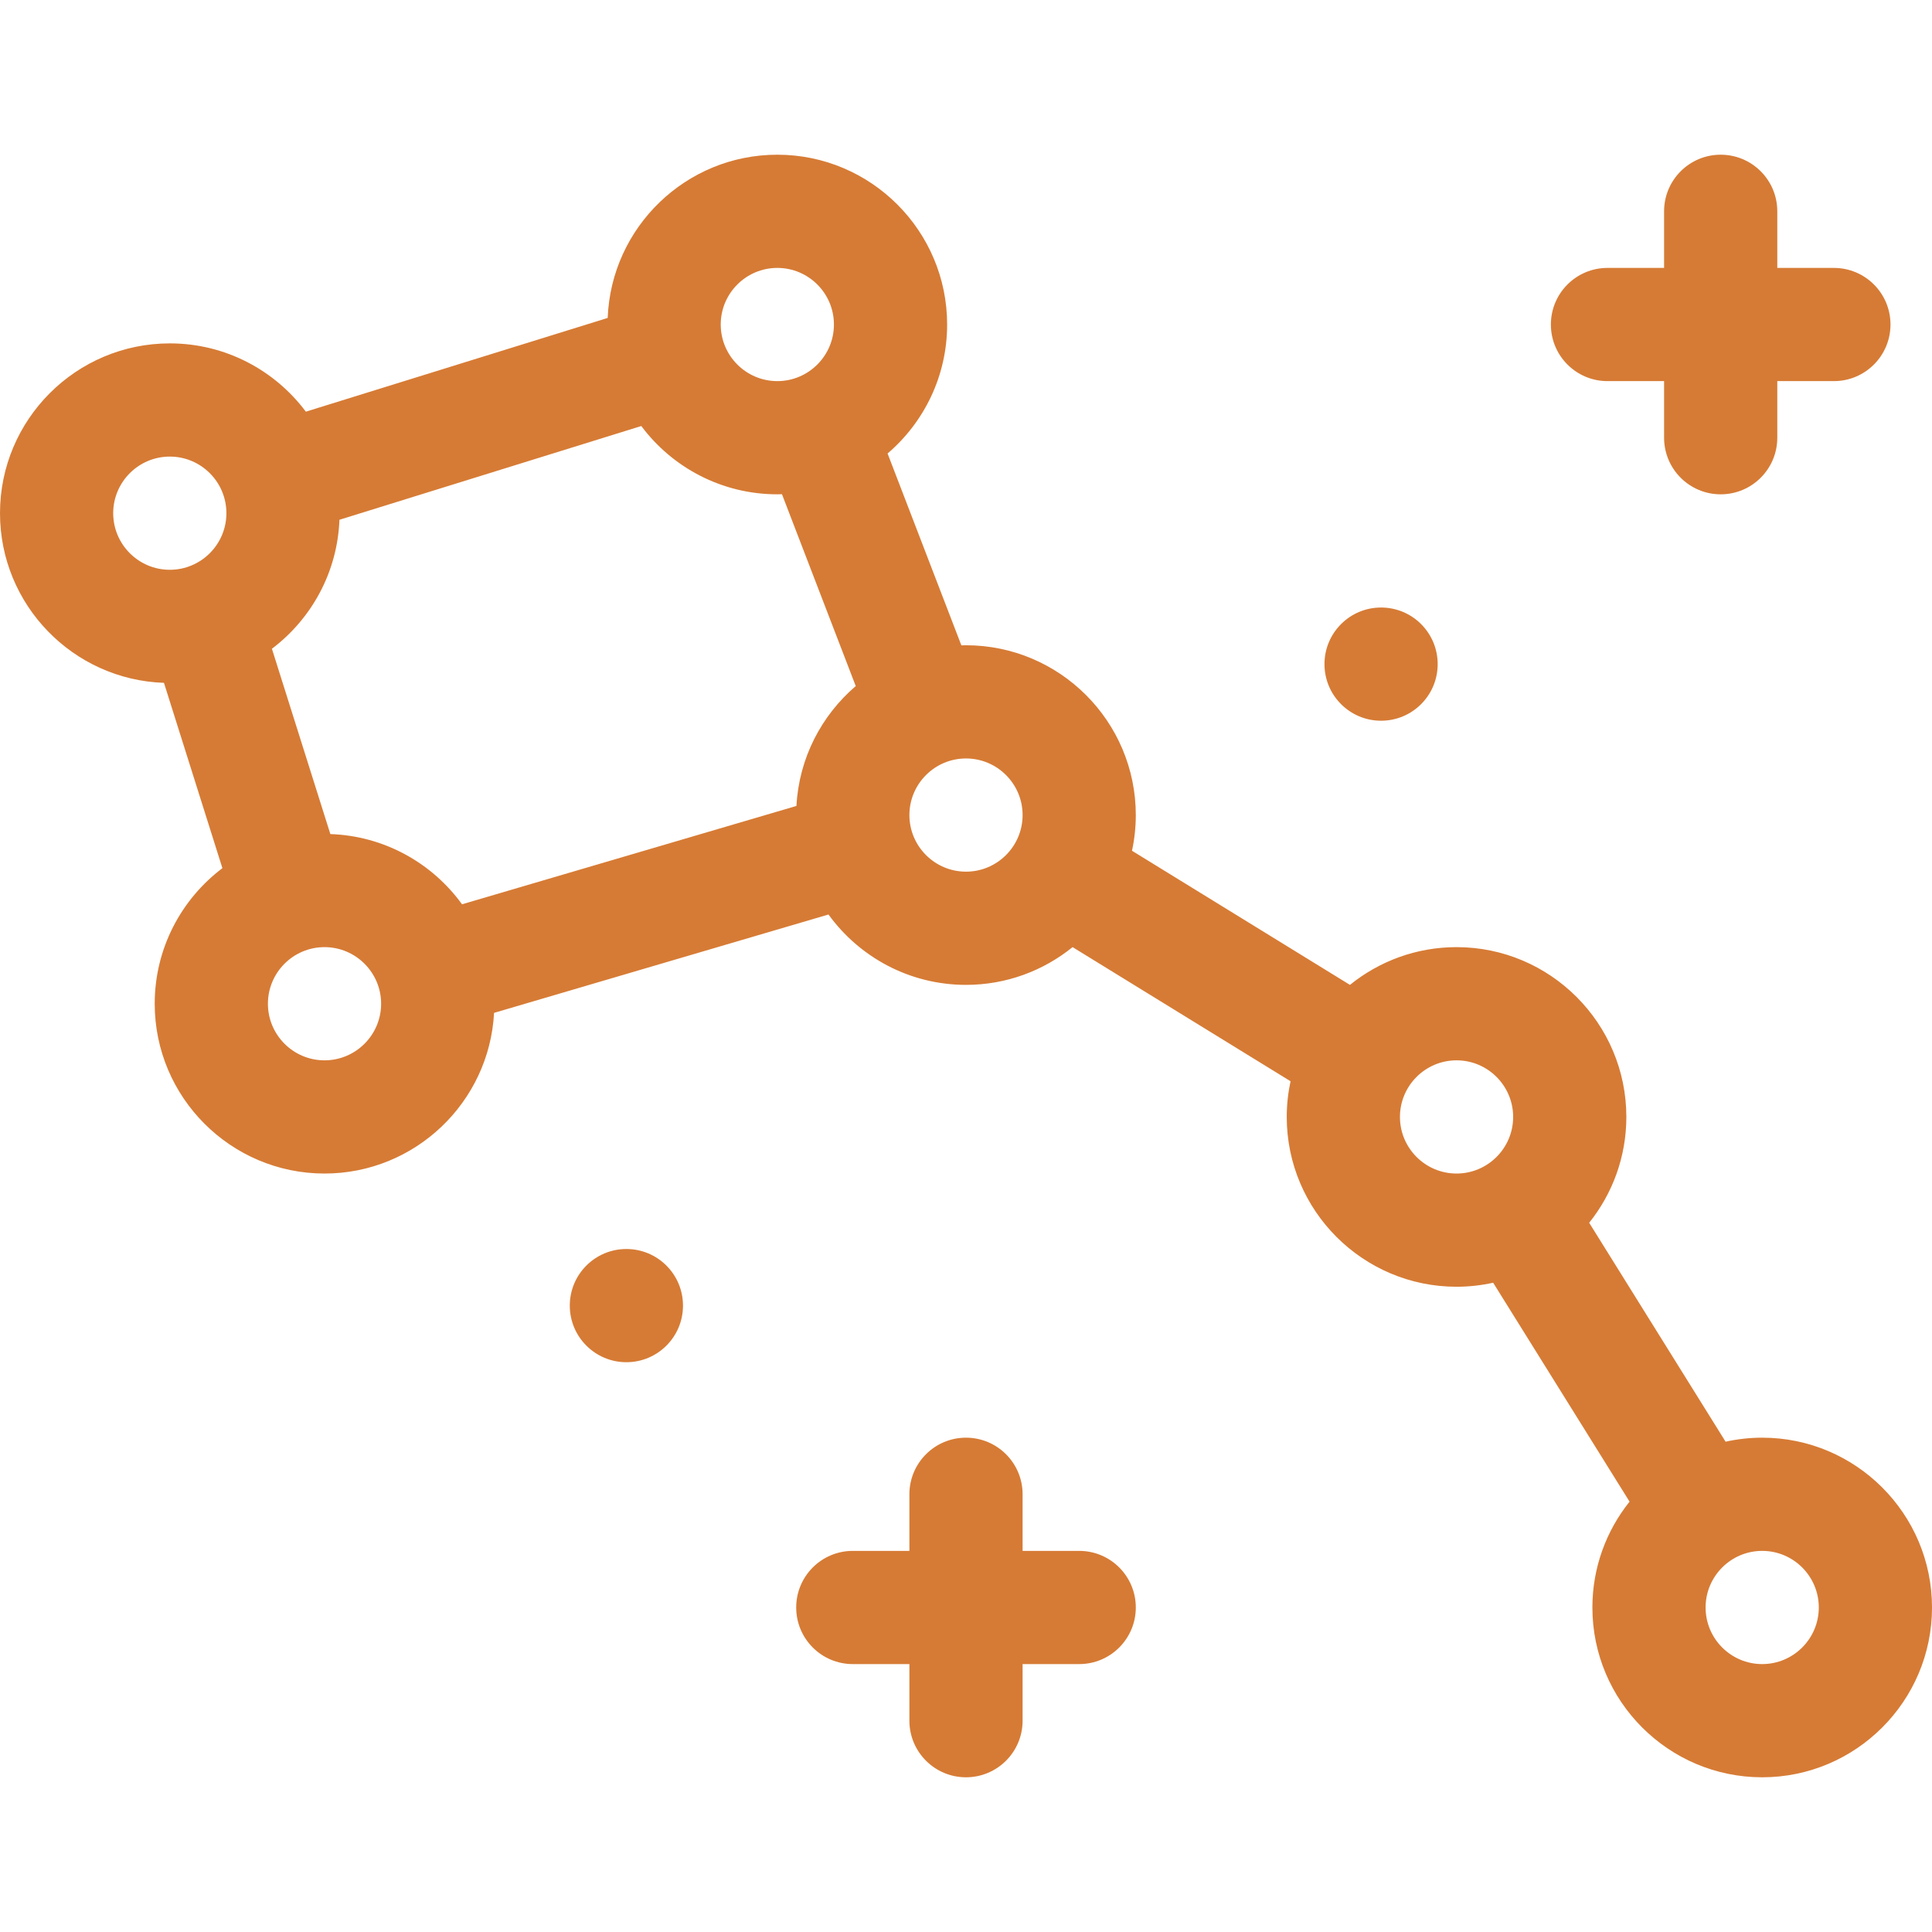 <?xml version="1.0"?>
<svg xmlns="http://www.w3.org/2000/svg" xmlns:xlink="http://www.w3.org/1999/xlink" xmlns:svgjs="http://svgjs.com/svgjs" version="1.1" width="512" height="512" x="0" y="0" viewBox="0 0 512 512" style="enable-background:new 0 0 512 512" xml:space="preserve" class=""><g><g xmlns="http://www.w3.org/2000/svg"><path d="m286 411h-15v-15c0-8.284-6.716-15-15-15s-15 6.716-15 15v15h-15c-8.284 0-15 6.716-15 15s6.716 15 15 15h15v15c0 8.284 6.716 15 15 15s15-6.716 15-15v-15h15c8.284 0 15-6.716 15-15s-6.716-15-15-15z" fill="#d67b35" data-original="#000000" style="" class=""/><path d="m426 101h15v15c0 8.284 6.716 15 15 15s15-6.716 15-15v-15h15c8.284 0 15-6.716 15-15s-6.716-15-15-15h-15v-15c0-8.284-6.716-15-15-15s-15 6.716-15 15v15h-15c-8.284 0-15 6.716-15 15s6.716 15 15 15z" fill="#d67b35" data-original="#000000" style="" class=""/><circle cx="166" cy="346" r="15" fill="#d67b35" data-original="#000000" style="" class=""/><circle cx="366" cy="176" r="15" fill="#d67b35" data-original="#000000" style="" class=""/><path d="m467 381c-3.331 0-6.575.375-9.702 1.065l-36.148-58.015c6.156-7.699 9.85-17.449 9.85-28.05 0-24.813-20.186-45-45-45-10.691 0-20.518 3.754-28.247 10.005l-57.762-35.546c.656-3.052 1.009-6.214 1.009-9.459 0-24.813-20.186-45-45-45-.411 0-.817.02-1.225.031l-19.557-50.849c9.649-8.259 15.782-20.514 15.782-34.182 0-24.813-20.186-45-45-45-24.228 0-44.034 19.249-44.956 43.255l-79.993 24.842c-8.213-10.978-21.316-18.097-36.051-18.097-24.813 0-45 20.187-45 45 0 24.294 19.354 44.14 43.451 44.961l15.488 49.111c-10.887 8.22-17.939 21.265-17.939 35.928 0 24.813 20.187 45 45 45 24.002 0 43.671-18.888 44.933-42.58l88.624-26.066c8.185 11.286 21.467 18.646 36.443 18.646 10.691 0 20.518-3.754 28.247-10.005l57.762 35.546c-.656 3.052-1.009 6.214-1.009 9.459 0 24.813 20.186 45 45 45 3.331 0 6.575-.375 9.702-1.065l36.148 58.015c-6.156 7.699-9.85 17.449-9.85 28.05 0 24.813 20.186 45 45 45s45-20.187 45-45-20.186-45-45-45zm-261-310c8.271 0 15 6.729 15 15s-6.729 15-15 15-15-6.729-15-15 6.729-15 15-15zm-161 80c-8.271 0-15-6.729-15-15s6.729-15 15-15 15 6.729 15 15-6.729 15-15 15zm41 130c-8.271 0-15-6.729-15-15s6.729-15 15-15 15 6.729 15 15-6.729 15-15 15zm125.067-67.42-88.624 26.066c-7.901-10.895-20.554-18.119-34.894-18.607l-15.489-49.111c10.453-7.893 17.36-20.234 17.896-34.183l79.993-24.843c8.213 10.979 21.316 18.098 36.051 18.098.411 0 .817-.02 1.225-.031l19.557 50.849c-9.076 7.769-15.039 19.072-15.715 31.762zm44.933 17.42c-8.271 0-15-6.729-15-15s6.729-15 15-15c8.272 0 15 6.729 15 15s-6.728 15-15 15zm130 80c-8.272 0-15-6.729-15-15s6.728-15 15-15 15 6.729 15 15-6.728 15-15 15zm81 130c-8.272 0-15-6.729-15-15s6.728-15 15-15 15 6.729 15 15-6.728 15-15 15z" fill="#d67b35" data-original="#000000" style="" class=""/></g></g></svg>
